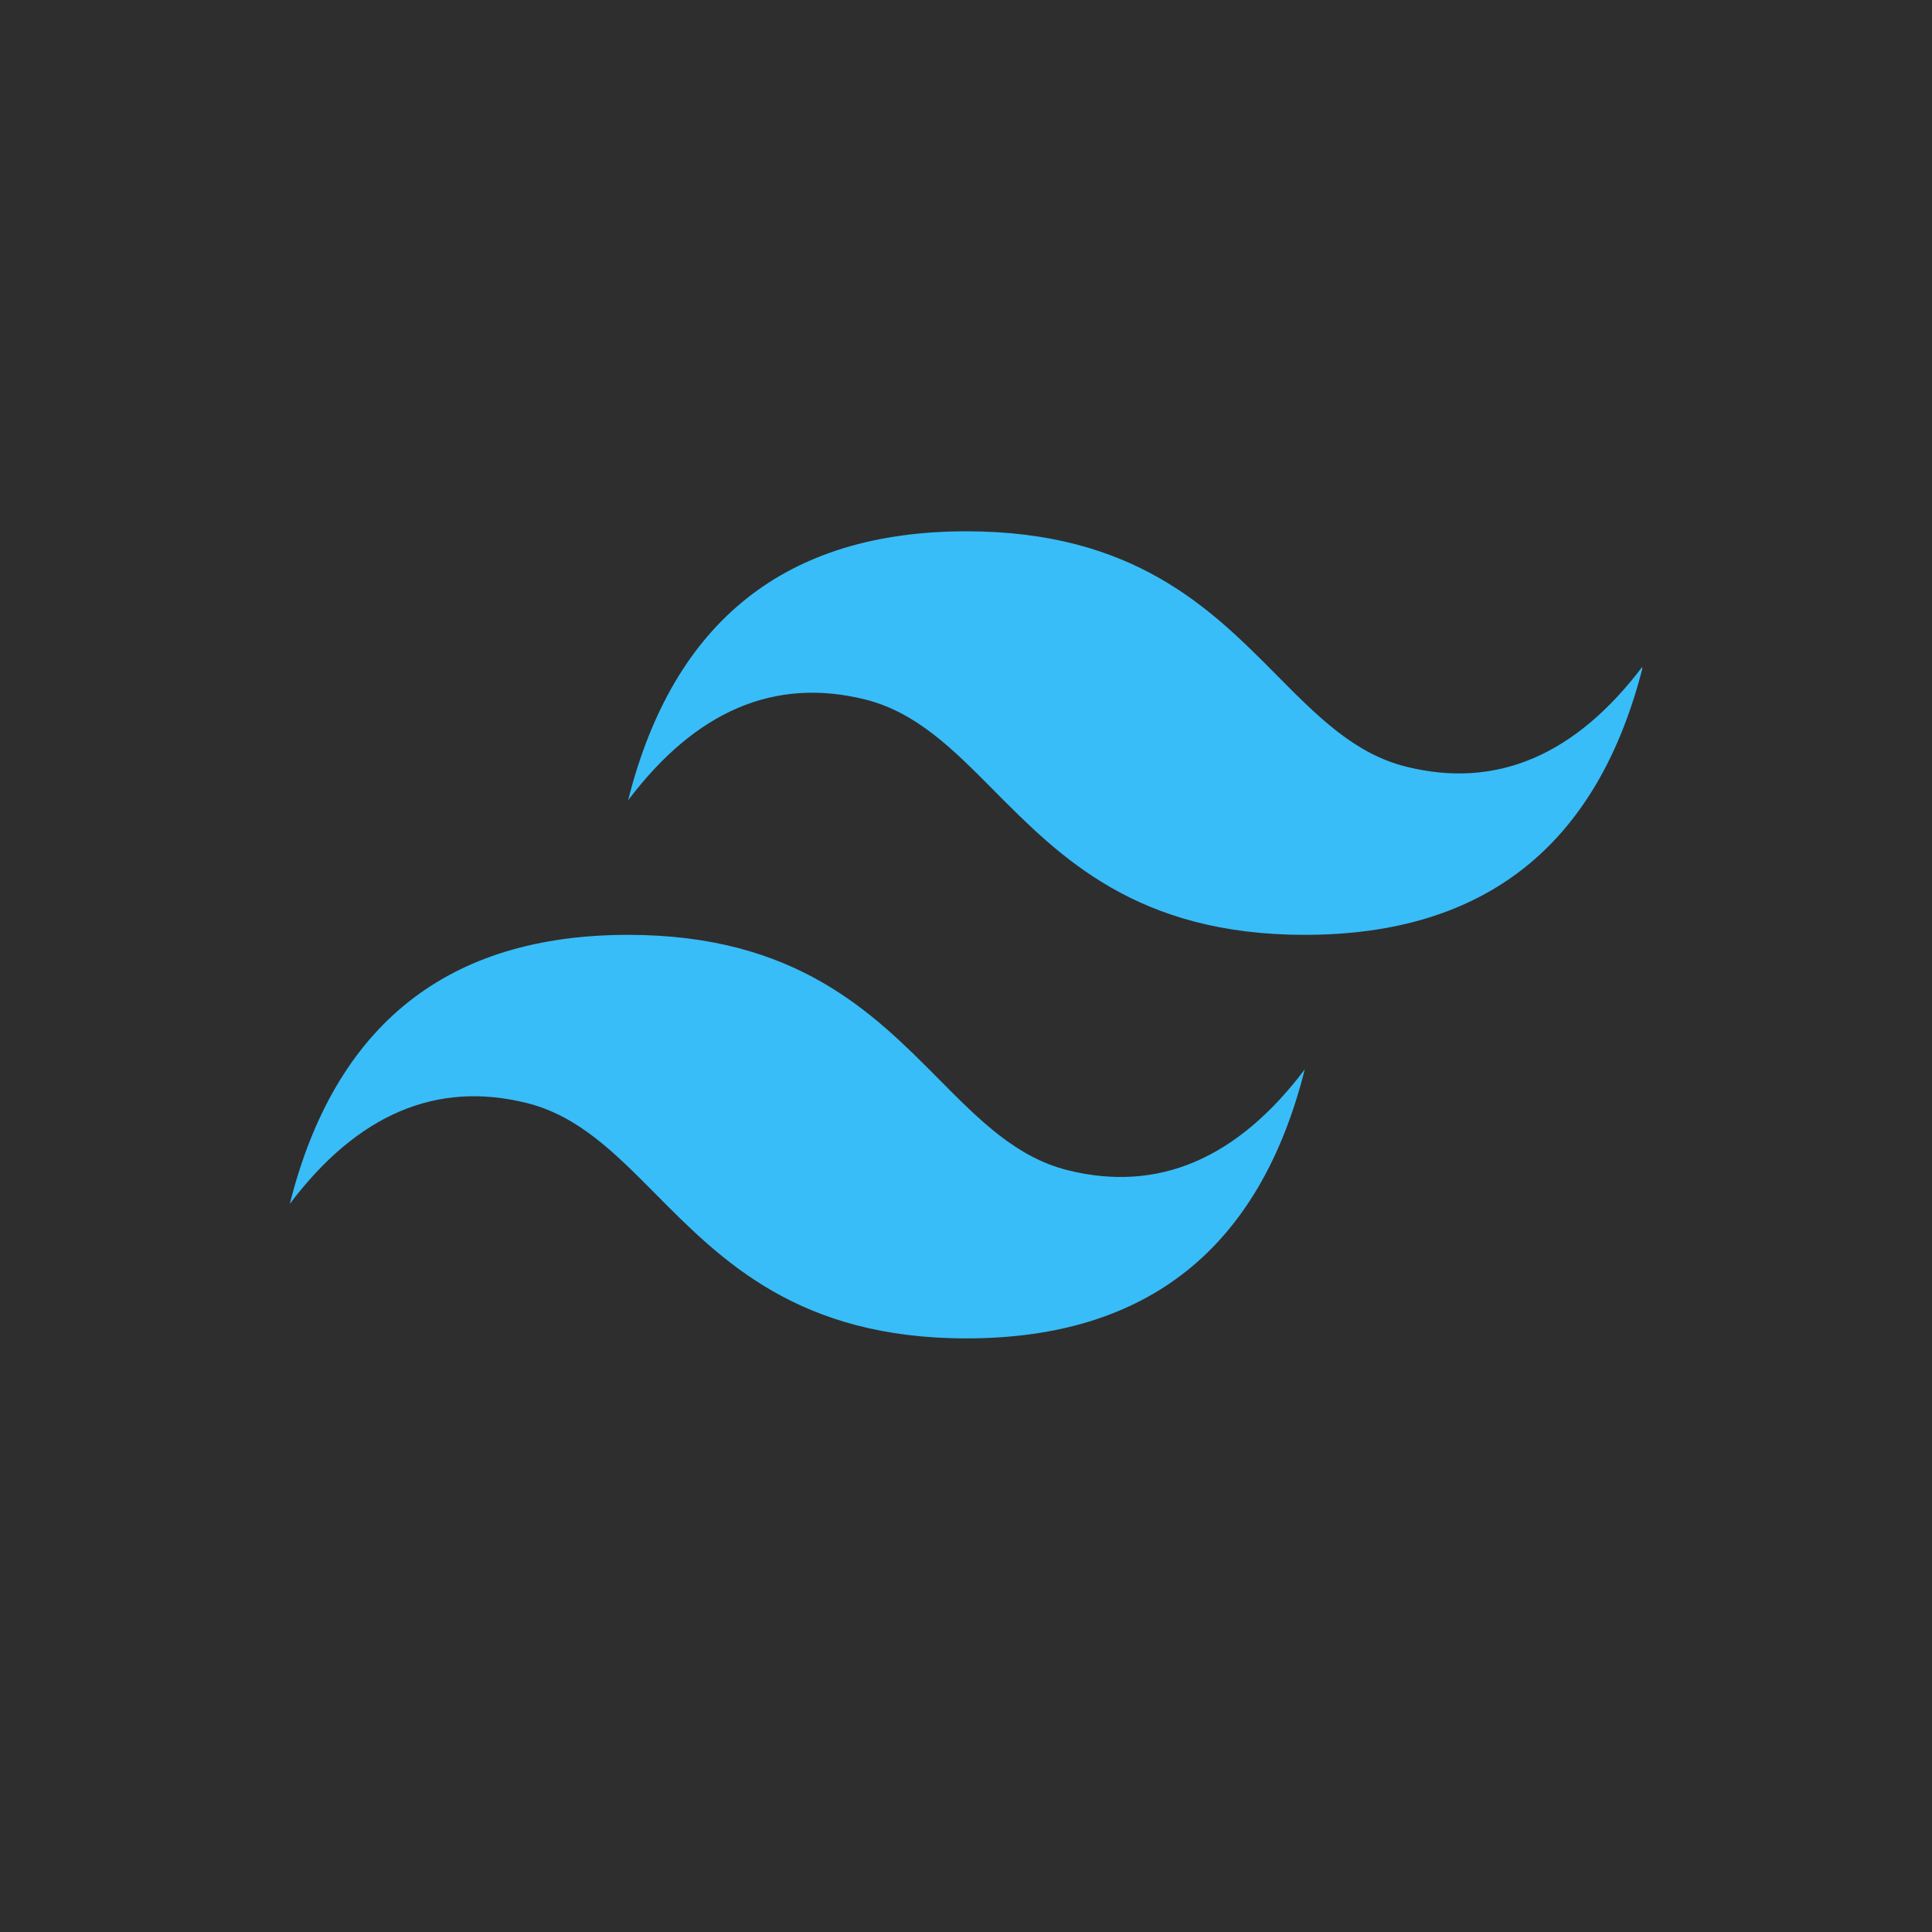 <svg width="40" height="40" viewBox="0 0 40 40" fill="none" xmlns="http://www.w3.org/2000/svg">
<rect width="40" height="40" fill="#2E2E2E"/>
<g clip-path="url(#clip0_307_104)">
<path fill-rule="evenodd" clip-rule="evenodd" d="M20.009 11C16.273 11 13.939 12.857 13.004 16.57C14.405 14.714 16.04 14.017 17.908 14.481C18.973 14.746 19.735 15.515 20.578 16.366C21.952 17.751 23.542 19.355 27.014 19.355C30.749 19.355 33.084 17.498 34.018 13.785C32.618 15.642 30.983 16.338 29.115 15.874C28.049 15.609 27.287 14.84 26.444 13.99C25.071 12.603 23.481 11 20.009 11ZM13.004 19.355C9.269 19.355 6.934 21.212 6 24.925C7.401 23.069 9.036 22.372 10.903 22.836C11.969 23.101 12.731 23.87 13.574 24.721C14.947 26.106 16.537 27.71 20.009 27.71C23.745 27.71 26.08 25.854 27.014 22.14C25.613 23.997 23.978 24.693 22.11 24.229C21.045 23.964 20.283 23.195 19.44 22.345C18.066 20.959 16.476 19.355 13.004 19.355Z" fill="#38BDF8"/>
</g>
<defs>
<clipPath id="clip0_307_104">
<rect width="28" height="17.02" fill="white" transform="translate(6 11)"/>
</clipPath>
</defs>
</svg>
